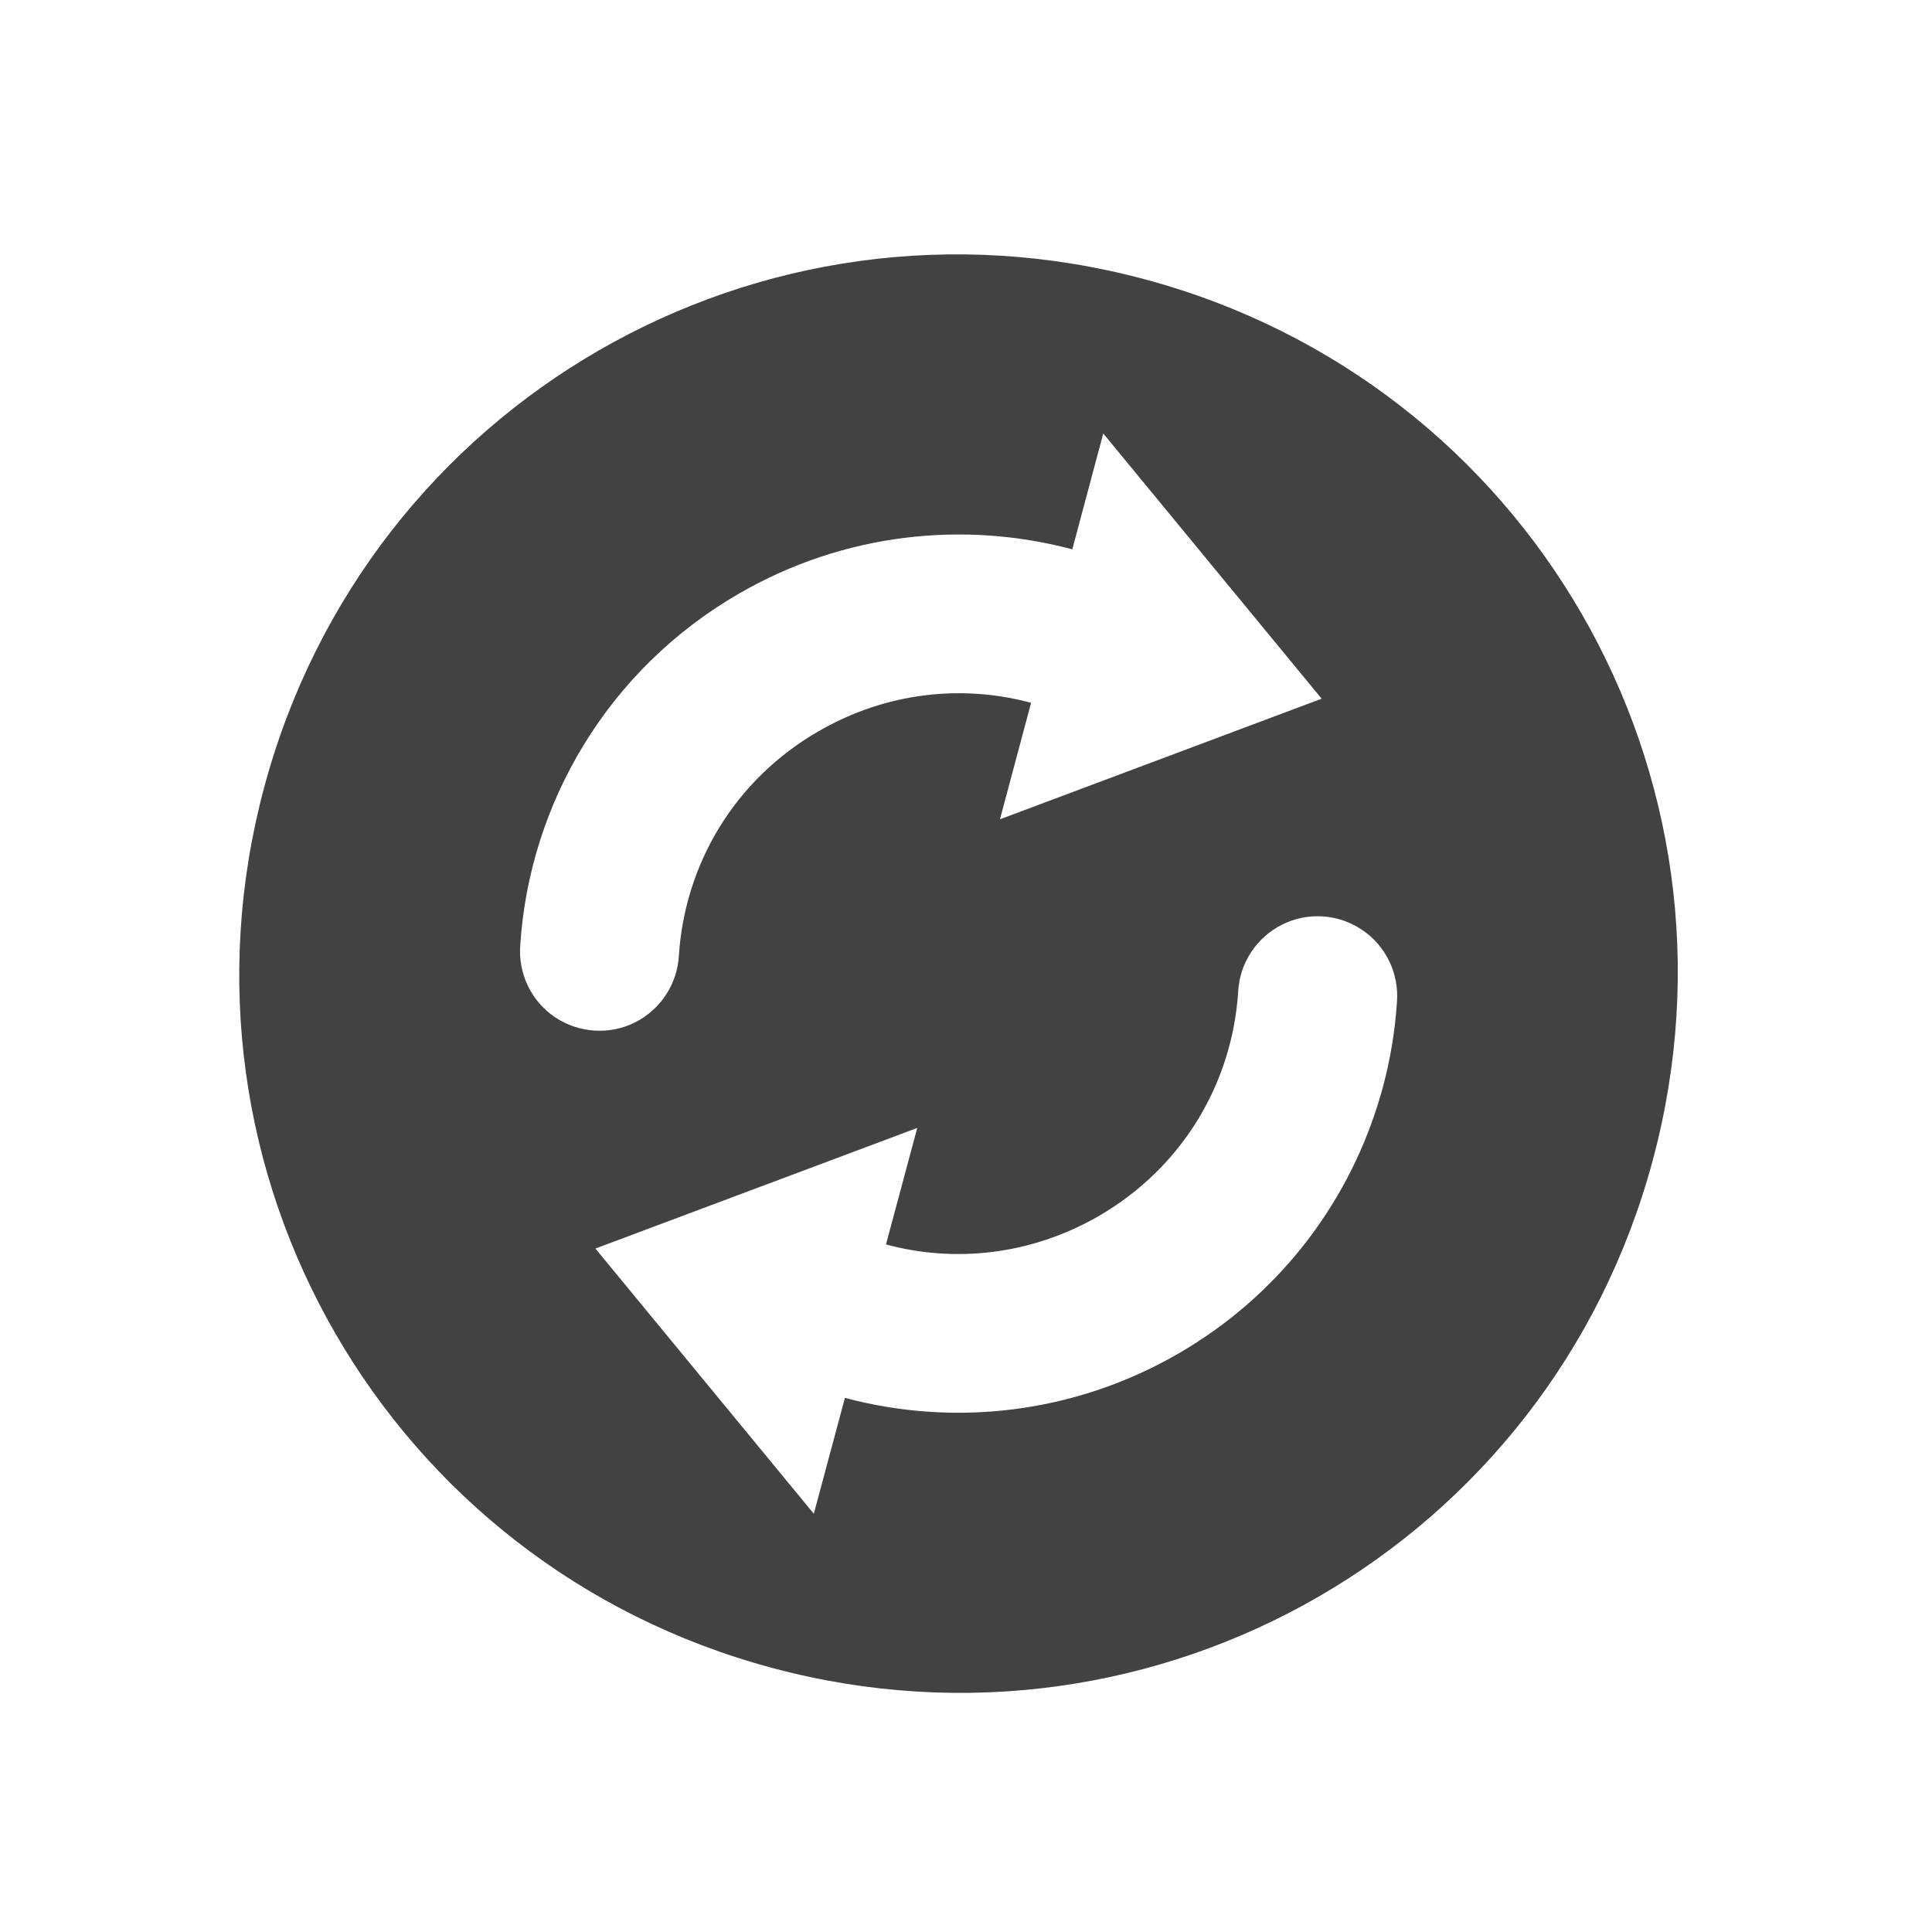 <?xml version="1.0" encoding="UTF-8"?>
<svg xmlns="http://www.w3.org/2000/svg" xmlns:xlink="http://www.w3.org/1999/xlink" width="48px" height="48px" viewBox="0 0 48 48" version="1.1">
<g id="surface1">
<path style=" stroke:none;fill-rule:nonzero;fill:rgb(25.882%,25.882%,25.882%);fill-opacity:1;" d="M 41.066 28.812 C 43.629 19.254 37.996 9.5 28.438 6.938 C 18.879 4.375 9.125 10.008 6.562 19.566 C 4 29.125 9.633 38.883 19.191 41.441 C 28.75 44.004 38.508 38.371 41.066 28.812 Z M 34.359 27.004 C 34.316 27.164 34.27 27.32 34.219 27.477 C 33.426 29.988 31.719 32.219 29.27 33.633 C 26.664 35.137 23.688 35.449 20.992 34.73 L 20.219 37.609 L 14.793 31.02 L 22.789 28.023 L 22.012 30.918 C 23.723 31.379 25.609 31.184 27.293 30.215 C 29.406 28.992 30.617 26.879 30.762 24.641 C 30.797 23.93 31.215 23.293 31.852 22.973 C 32.488 22.652 33.25 22.703 33.84 23.102 C 34.434 23.5 34.762 24.188 34.707 24.898 C 34.66 25.609 34.543 26.316 34.359 27.004 Z M 32.836 17.359 L 24.844 20.355 L 25.617 17.461 C 23.906 17 22.02 17.195 20.336 18.168 C 18.223 19.387 17.012 21.5 16.867 23.738 C 16.828 24.449 16.41 25.082 15.777 25.402 C 15.141 25.719 14.383 25.668 13.789 25.273 C 13.199 24.875 12.871 24.191 12.926 23.48 C 13.152 19.973 15.094 16.633 18.363 14.746 C 20.965 13.242 23.941 12.93 26.641 13.648 L 27.41 10.77 Z M 32.836 17.359 "/>
</g>
</svg>

